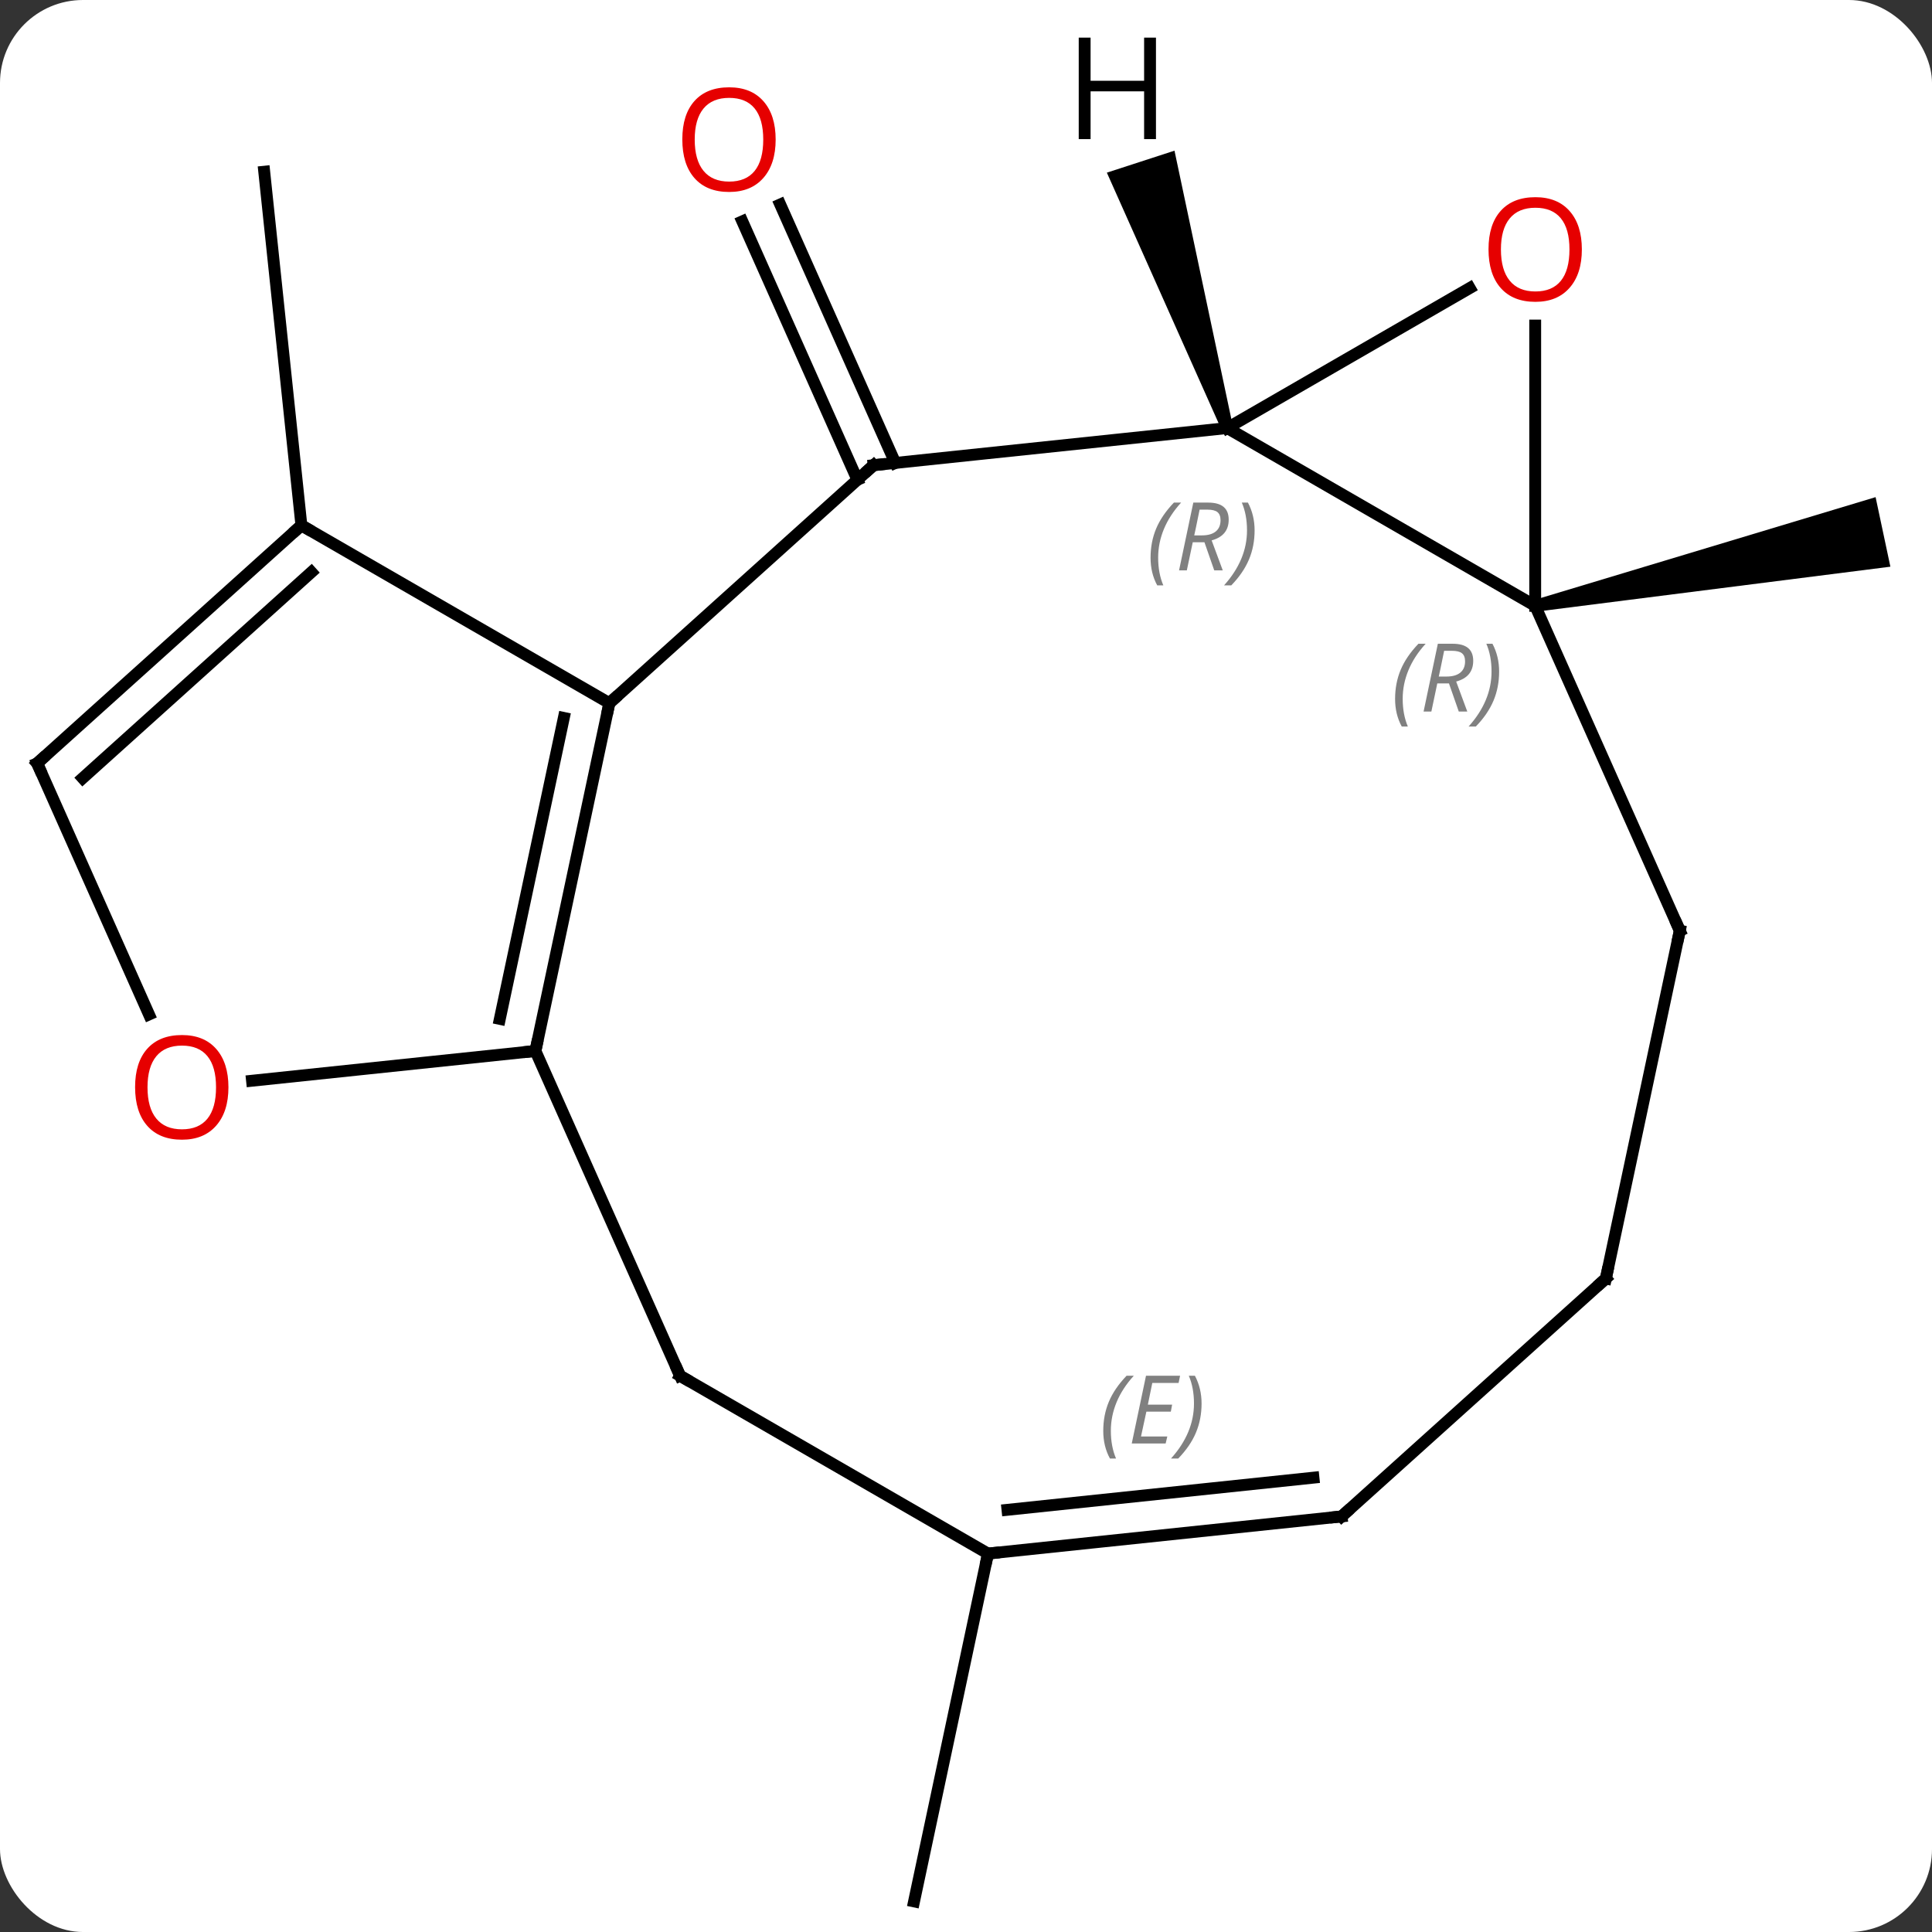 <svg width="163" viewBox="0 0 163 163" style="fill-opacity:1; color-rendering:auto; color-interpolation:auto; text-rendering:auto; stroke:black; stroke-linecap:square; stroke-miterlimit:10; shape-rendering:auto; stroke-opacity:1; fill:black; stroke-dasharray:none; font-weight:normal; stroke-width:1; font-family:'Open Sans'; font-style:normal; stroke-linejoin:miter; font-size:12; stroke-dashoffset:0; image-rendering:auto;" height="163" class="cas-substance-image" xmlns:xlink="http://www.w3.org/1999/xlink" xmlns="http://www.w3.org/2000/svg"><rect x="0" y="0" width="163" height="163" fill="#333333" stroke="none"/><svg class="cas-substance-single-component"><rect y="0" x="0" width="163" stroke="none" ry="7" rx="7" height="163" fill="white" class="cas-substance-group"/><svg y="0" x="0" width="163" viewBox="0 0 163 163" style="fill:black;" height="163" class="cas-substance-single-component-image"><svg><g><g transform="translate(81,84)" style="text-rendering:geometricPrecision; color-rendering:optimizeQuality; color-interpolation:linearRGB; stroke-linecap:butt; image-rendering:optimizeQuality;"><path style="stroke:none;" d="M48.626 -32.397 L48.418 -33.375 L77.241 -42.057 L78.489 -36.189 Z"/><line y2="-43.52" y1="-65.324" x2="-8.663" x1="-18.371" style="fill:none;"/><line y2="-44.943" y1="-66.748" x2="-5.466" x1="-15.174" style="fill:none;"/><line y2="-39.678" y1="-69.513" x2="-55.572" x1="-58.707" style="fill:none;"/><line y2="47.073" y1="76.419" x2="2.355" x1="-3.882" style="fill:none;"/><line y2="-32.886" y1="-47.886" x2="48.522" x1="22.539" style="fill:none;"/><line y2="-44.751" y1="-47.886" x2="-7.296" x1="22.539" style="fill:none;"/><line y2="-59.697" y1="-47.886" x2="42.999" x1="22.539" style="fill:none;"/><line y2="-56.534" y1="-32.886" x2="48.522" x1="48.522" style="fill:none;"/><line y2="-5.481" y1="-32.886" x2="60.723" x1="48.522" style="fill:none;"/><line y2="-24.678" y1="-44.751" x2="-29.589" x1="-7.296" style="fill:none;"/><line y2="23.865" y1="-5.481" x2="54.486" x1="60.723" style="fill:none;"/><line y2="4.668" y1="-24.678" x2="-35.826" x1="-29.589" style="fill:none;"/><line y2="1.964" y1="-23.429" x2="-38.829" x1="-33.433" style="fill:none;"/><line y2="-39.678" y1="-24.678" x2="-55.572" x1="-29.589" style="fill:none;"/><line y2="43.938" y1="23.865" x2="32.19" x1="54.486" style="fill:none;"/><line y2="7.18" y1="4.668" x2="-59.737" x1="-35.826" style="fill:none;"/><line y2="32.073" y1="4.668" x2="-23.625" x1="-35.826" style="fill:none;"/><line y2="-19.602" y1="-39.678" x2="-77.865" x1="-55.572" style="fill:none;"/><line y2="-18.353" y1="-35.725" x2="-74.021" x1="-54.731" style="fill:none;"/><line y2="47.073" y1="43.938" x2="2.355" x1="32.19" style="fill:none;"/><line y2="43.381" y1="40.668" x2="3.999" x1="29.815" style="fill:none;"/></g><g transform="translate(81,84)" style="stroke-linecap:butt; font-size:8.4px; fill:gray; text-rendering:geometricPrecision; image-rendering:optimizeQuality; color-rendering:optimizeQuality; font-family:'Open Sans'; font-style:italic; stroke:gray; color-interpolation:linearRGB;"><path style="stroke:none;" d="M12.08 36.724 Q12.08 35.396 12.549 34.271 Q13.018 33.146 14.049 32.068 L14.658 32.068 Q13.69 33.131 13.205 34.302 Q12.721 35.474 12.721 36.709 Q12.721 38.037 13.158 39.052 L12.643 39.052 Q12.08 38.021 12.08 36.724 ZM17.343 37.787 L14.484 37.787 L15.687 32.068 L18.562 32.068 L18.437 32.677 L16.218 32.677 L15.843 34.506 L17.89 34.506 L17.781 35.099 L15.718 35.099 L15.265 37.193 L17.484 37.193 L17.343 37.787 ZM20.375 34.412 Q20.375 35.74 19.898 36.873 Q19.422 38.006 18.406 39.052 L17.797 39.052 Q19.734 36.896 19.734 34.412 Q19.734 33.084 19.297 32.068 L19.812 32.068 Q20.375 33.131 20.375 34.412 Z"/><line y2="-19.602" y1="1.587" x2="-77.865" x1="-68.431" style="fill:none; stroke:black;"/><line y2="47.073" y1="32.073" x2="2.355" x1="-23.625" style="fill:none; stroke:black;"/><path style="fill:black; stroke:none;" d="M23.015 -48.041 L22.064 -47.731 L12.384 -69.434 L18.09 -71.288 Z"/></g><g transform="translate(81,84)" style="fill:rgb(230,0,0); text-rendering:geometricPrecision; color-rendering:optimizeQuality; image-rendering:optimizeQuality; font-family:'Open Sans'; stroke:rgb(230,0,0); color-interpolation:linearRGB;"><path style="stroke:none;" d="M-15.559 -72.226 Q-15.559 -70.164 -16.599 -68.984 Q-17.638 -67.804 -19.481 -67.804 Q-21.372 -67.804 -22.403 -68.969 Q-23.434 -70.133 -23.434 -72.242 Q-23.434 -74.336 -22.403 -75.484 Q-21.372 -76.633 -19.481 -76.633 Q-17.622 -76.633 -16.591 -75.461 Q-15.559 -74.289 -15.559 -72.226 ZM-22.388 -72.226 Q-22.388 -70.492 -21.645 -69.586 Q-20.903 -68.679 -19.481 -68.679 Q-18.059 -68.679 -17.333 -69.578 Q-16.606 -70.476 -16.606 -72.226 Q-16.606 -73.961 -17.333 -74.851 Q-18.059 -75.742 -19.481 -75.742 Q-20.903 -75.742 -21.645 -74.844 Q-22.388 -73.945 -22.388 -72.226 Z"/></g><g transform="translate(81,84)" style="font-size:8.4px; fill:gray; text-rendering:geometricPrecision; image-rendering:optimizeQuality; color-rendering:optimizeQuality; font-family:'Open Sans'; font-style:italic; stroke:gray; color-interpolation:linearRGB;"><path style="stroke:none;" d="M16.071 -36.941 Q16.071 -38.269 16.54 -39.394 Q17.009 -40.519 18.04 -41.597 L18.649 -41.597 Q17.681 -40.534 17.196 -39.362 Q16.712 -38.191 16.712 -36.956 Q16.712 -35.628 17.149 -34.612 L16.634 -34.612 Q16.071 -35.644 16.071 -36.941 ZM19.631 -38.253 L19.131 -35.878 L18.475 -35.878 L19.678 -41.597 L20.928 -41.597 Q22.663 -41.597 22.663 -40.159 Q22.663 -38.8 21.225 -38.409 L22.163 -35.878 L21.444 -35.878 L20.616 -38.253 L19.631 -38.253 ZM20.209 -41.003 Q19.819 -39.081 19.756 -38.831 L20.413 -38.831 Q21.163 -38.831 21.569 -39.159 Q21.975 -39.487 21.975 -40.112 Q21.975 -40.581 21.717 -40.792 Q21.459 -41.003 20.866 -41.003 L20.209 -41.003 ZM24.849 -39.253 Q24.849 -37.925 24.372 -36.792 Q23.895 -35.659 22.88 -34.612 L22.27 -34.612 Q24.208 -36.769 24.208 -39.253 Q24.208 -40.581 23.77 -41.597 L24.286 -41.597 Q24.849 -40.534 24.849 -39.253 Z"/><path style="stroke:none;" d="M36.702 -25.031 Q36.702 -26.359 37.171 -27.484 Q37.639 -28.609 38.671 -29.687 L39.28 -29.687 Q38.311 -28.624 37.827 -27.452 Q37.343 -26.281 37.343 -25.046 Q37.343 -23.718 37.78 -22.702 L37.264 -22.702 Q36.702 -23.734 36.702 -25.031 ZM40.262 -26.343 L39.762 -23.968 L39.106 -23.968 L40.309 -29.687 L41.559 -29.687 Q43.293 -29.687 43.293 -28.249 Q43.293 -26.89 41.856 -26.499 L42.793 -23.968 L42.075 -23.968 L41.246 -26.343 L40.262 -26.343 ZM40.84 -29.093 Q40.45 -27.171 40.387 -26.921 L41.043 -26.921 Q41.793 -26.921 42.2 -27.249 Q42.606 -27.577 42.606 -28.202 Q42.606 -28.671 42.348 -28.882 Q42.09 -29.093 41.496 -29.093 L40.84 -29.093 ZM45.479 -27.343 Q45.479 -26.015 45.003 -24.882 Q44.526 -23.749 43.511 -22.702 L42.901 -22.702 Q44.839 -24.859 44.839 -27.343 Q44.839 -28.671 44.401 -29.687 L44.917 -29.687 Q45.479 -28.624 45.479 -27.343 Z"/></g><g transform="translate(81,84)" style="stroke-linecap:butt; font-size:8.4px; text-rendering:geometricPrecision; image-rendering:optimizeQuality; color-rendering:optimizeQuality; font-family:'Open Sans'; font-style:italic; color-interpolation:linearRGB; stroke-miterlimit:5;"><path style="fill:none;" d="M-6.799 -44.803 L-7.296 -44.751 L-7.668 -44.416"/></g><g transform="translate(81,84)" style="stroke-linecap:butt; fill:rgb(230,0,0); text-rendering:geometricPrecision; color-rendering:optimizeQuality; image-rendering:optimizeQuality; font-family:'Open Sans'; stroke:rgb(230,0,0); color-interpolation:linearRGB; stroke-miterlimit:5;"><path style="stroke:none;" d="M52.459 -62.956 Q52.459 -60.894 51.42 -59.714 Q50.381 -58.534 48.538 -58.534 Q46.647 -58.534 45.616 -59.699 Q44.584 -60.863 44.584 -62.972 Q44.584 -65.066 45.616 -66.214 Q46.647 -67.363 48.538 -67.363 Q50.397 -67.363 51.428 -66.191 Q52.459 -65.019 52.459 -62.956 ZM45.631 -62.956 Q45.631 -61.222 46.374 -60.316 Q47.116 -59.409 48.538 -59.409 Q49.959 -59.409 50.686 -60.308 Q51.413 -61.206 51.413 -62.956 Q51.413 -64.691 50.686 -65.581 Q49.959 -66.472 48.538 -66.472 Q47.116 -66.472 46.374 -65.573 Q45.631 -64.675 45.631 -62.956 Z"/><path style="fill:none; stroke:black;" d="M60.52 -5.938 L60.723 -5.481 L60.619 -4.992"/><path style="fill:none; stroke:black;" d="M-29.693 -24.189 L-29.589 -24.678 L-29.217 -25.013"/><path style="fill:none; stroke:black;" d="M54.59 23.376 L54.486 23.865 L54.114 24.2"/><path style="fill:none; stroke:black;" d="M-35.722 4.179 L-35.826 4.668 L-36.323 4.72"/><path style="fill:none; stroke:black;" d="M-55.944 -39.343 L-55.572 -39.678 L-55.139 -39.428"/><path style="fill:none; stroke:black;" d="M32.562 43.603 L32.19 43.938 L31.693 43.99"/><path style="stroke:none;" d="M-61.727 7.733 Q-61.727 9.795 -62.766 10.975 Q-63.805 12.155 -65.648 12.155 Q-67.539 12.155 -68.57 10.991 Q-69.602 9.826 -69.602 7.717 Q-69.602 5.623 -68.57 4.475 Q-67.539 3.326 -65.648 3.326 Q-63.789 3.326 -62.758 4.498 Q-61.727 5.67 -61.727 7.733 ZM-68.555 7.733 Q-68.555 9.467 -67.812 10.373 Q-67.07 11.28 -65.648 11.28 Q-64.227 11.28 -63.5 10.381 Q-62.773 9.483 -62.773 7.733 Q-62.773 5.998 -63.5 5.108 Q-64.227 4.217 -65.648 4.217 Q-67.07 4.217 -67.812 5.115 Q-68.555 6.014 -68.555 7.733 Z"/><path style="fill:none; stroke:black;" d="M-23.828 31.616 L-23.625 32.073 L-23.192 32.323"/><path style="fill:none; stroke:black;" d="M-77.493 -19.937 L-77.865 -19.602 L-77.662 -19.145"/><path style="fill:none; stroke:black;" d="M2.852 47.021 L2.355 47.073 L2.251 47.562"/><path style="fill:black; stroke:none;" d="M16.527 -72.263 L15.527 -72.263 L15.527 -76.294 L11.011 -76.294 L11.011 -72.263 L10.011 -72.263 L10.011 -80.825 L11.011 -80.825 L11.011 -77.185 L15.527 -77.185 L15.527 -80.825 L16.527 -80.825 L16.527 -72.263 Z"/></g></g></svg></svg></svg></svg>